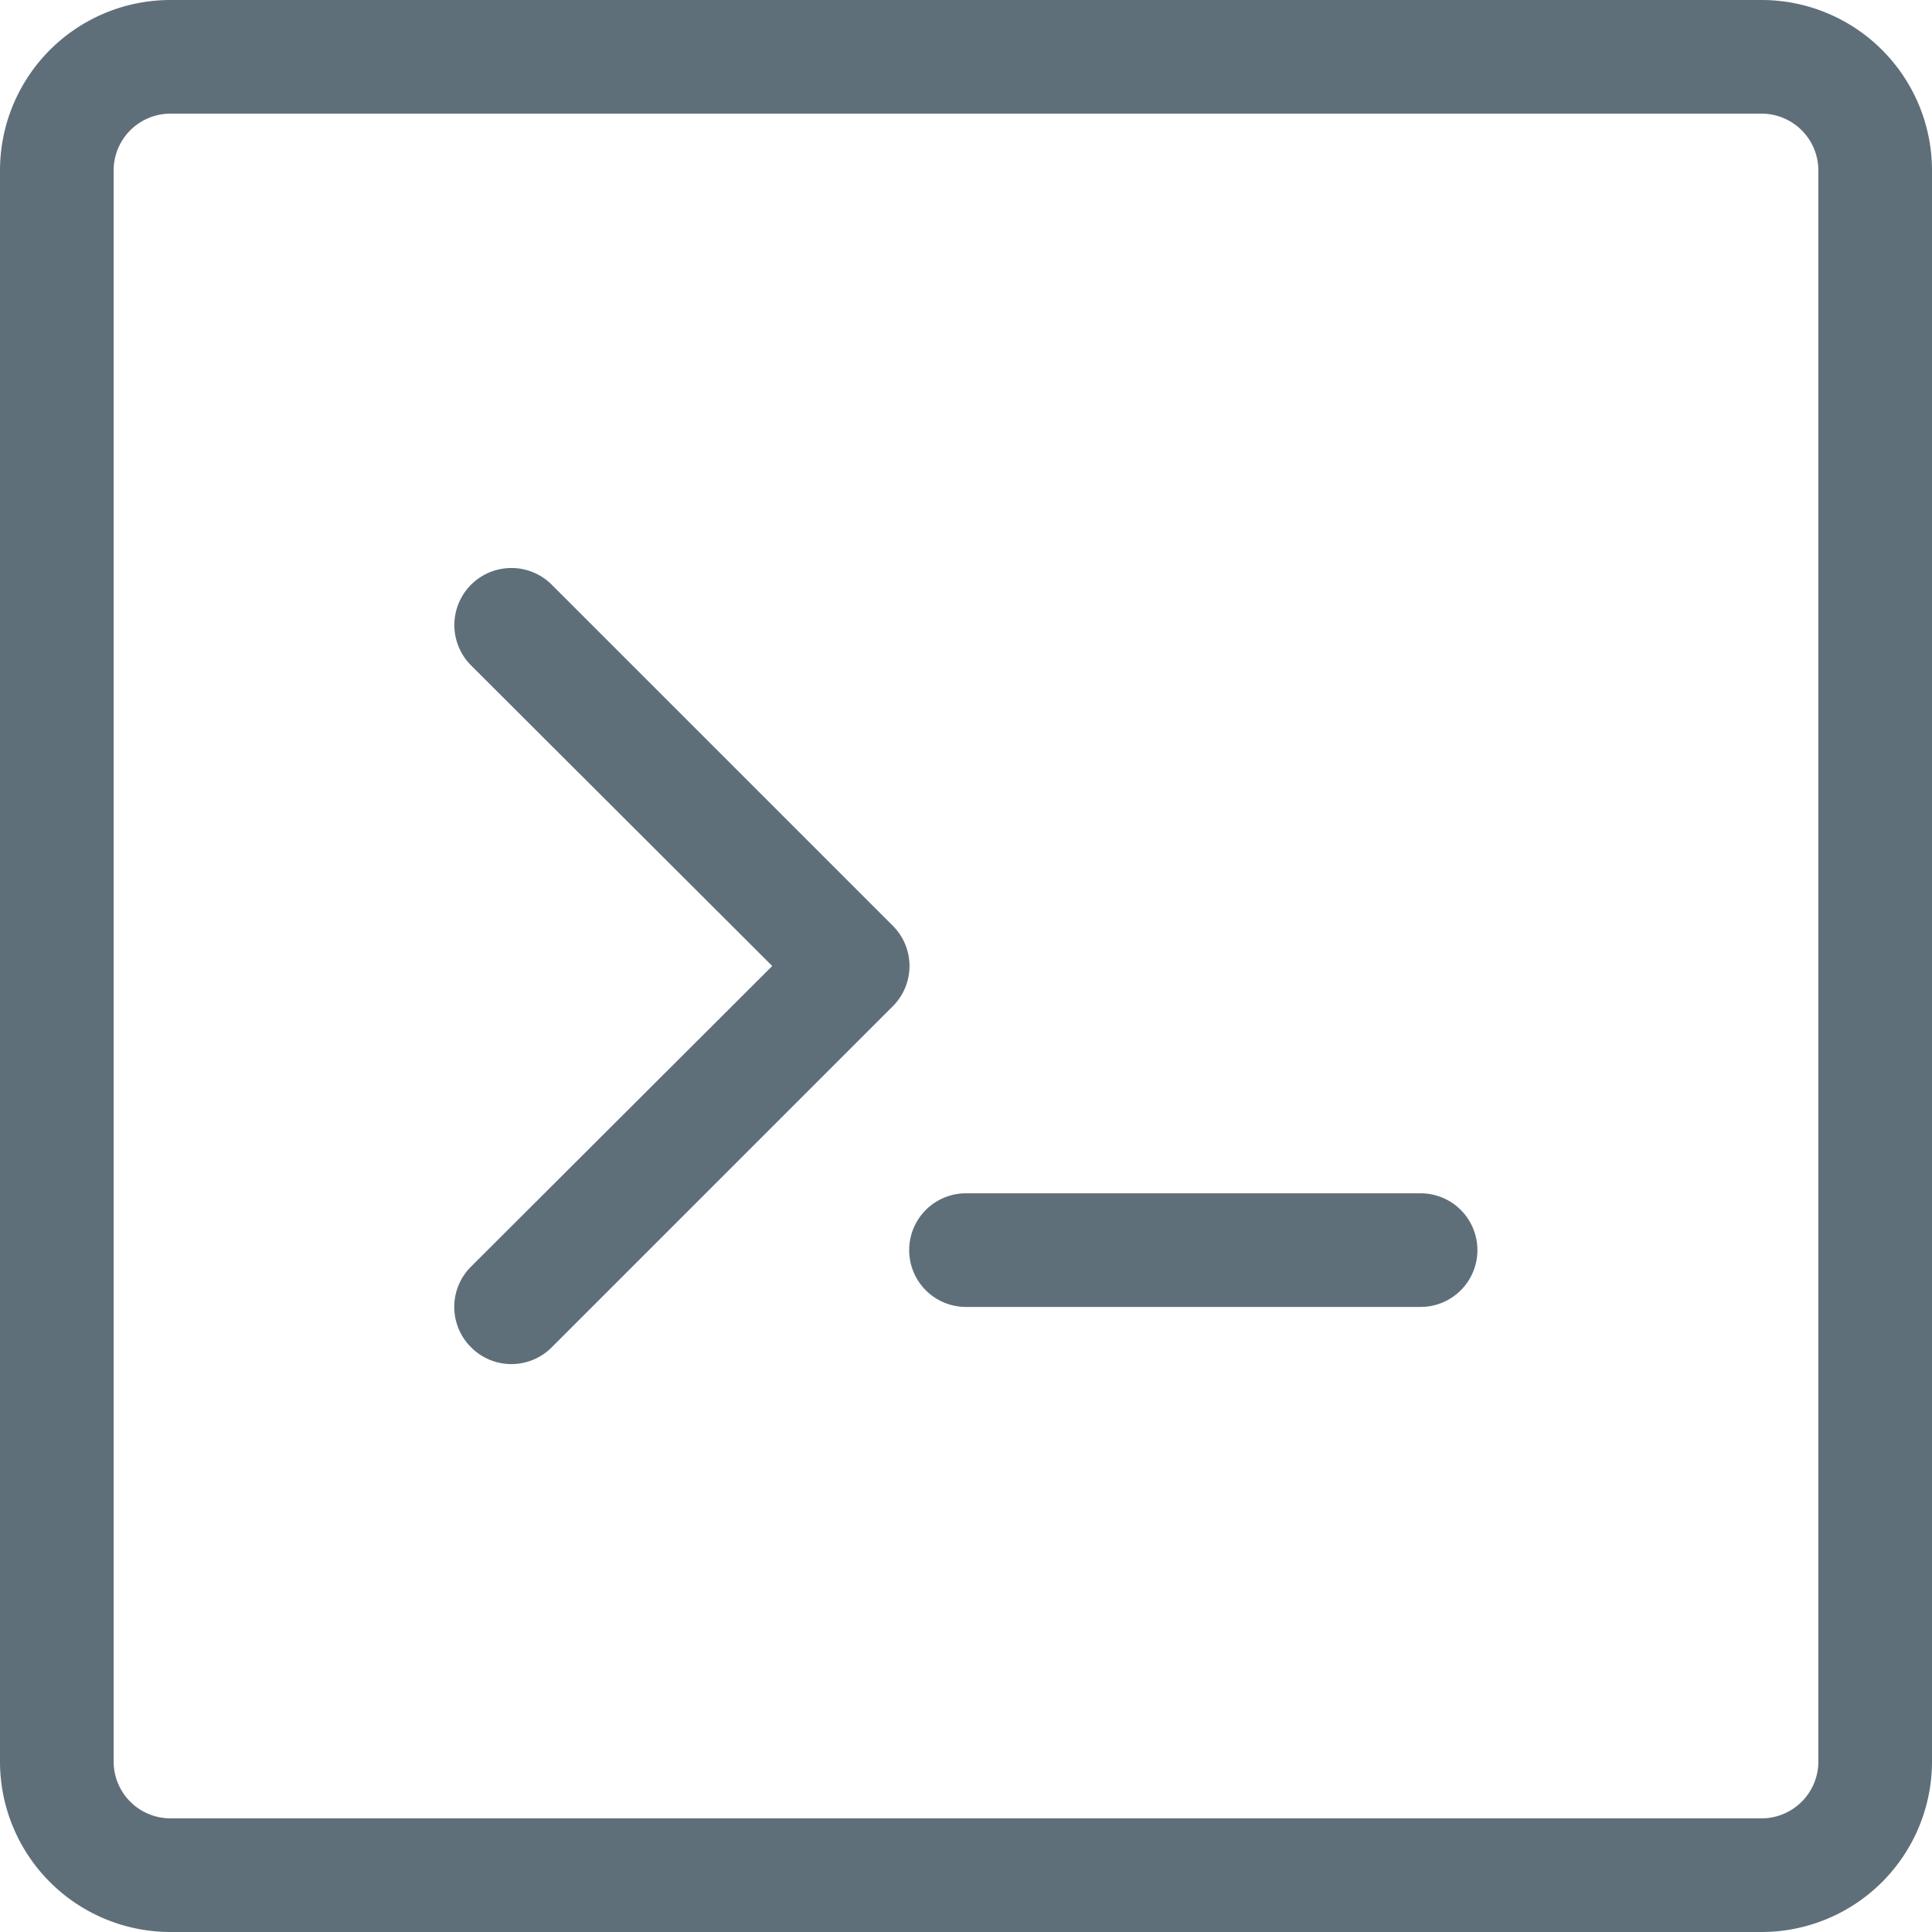 <svg id="Layer_25" data-name="Layer 25" xmlns="http://www.w3.org/2000/svg" viewBox="0 0 34 34"><defs><style>.cls-1{fill:#5f6f7a;}</style></defs><title>command</title><path class="cls-1" d="M26,22a1,1,0,0,1-1,1H17a1,1,0,0,1,0-2h8A1,1,0,0,1,26,22ZM15.71,16.29l-6-6a1,1,0,0,0-1.42,1.42L13.59,17l-5.3,5.29a1,1,0,0,0,0,1.42,1,1,0,0,0,1.42,0l6-6A1,1,0,0,0,15.71,16.29ZM34,3V31a3,3,0,0,1-3,3H3a3,3,0,0,1-3-3V3A3,3,0,0,1,3,0H31A3,3,0,0,1,34,3ZM32,3a1,1,0,0,0-1-1H3A1,1,0,0,0,2,3V31a1,1,0,0,0,1,1H31a1,1,0,0,0,1-1Z"/></svg>